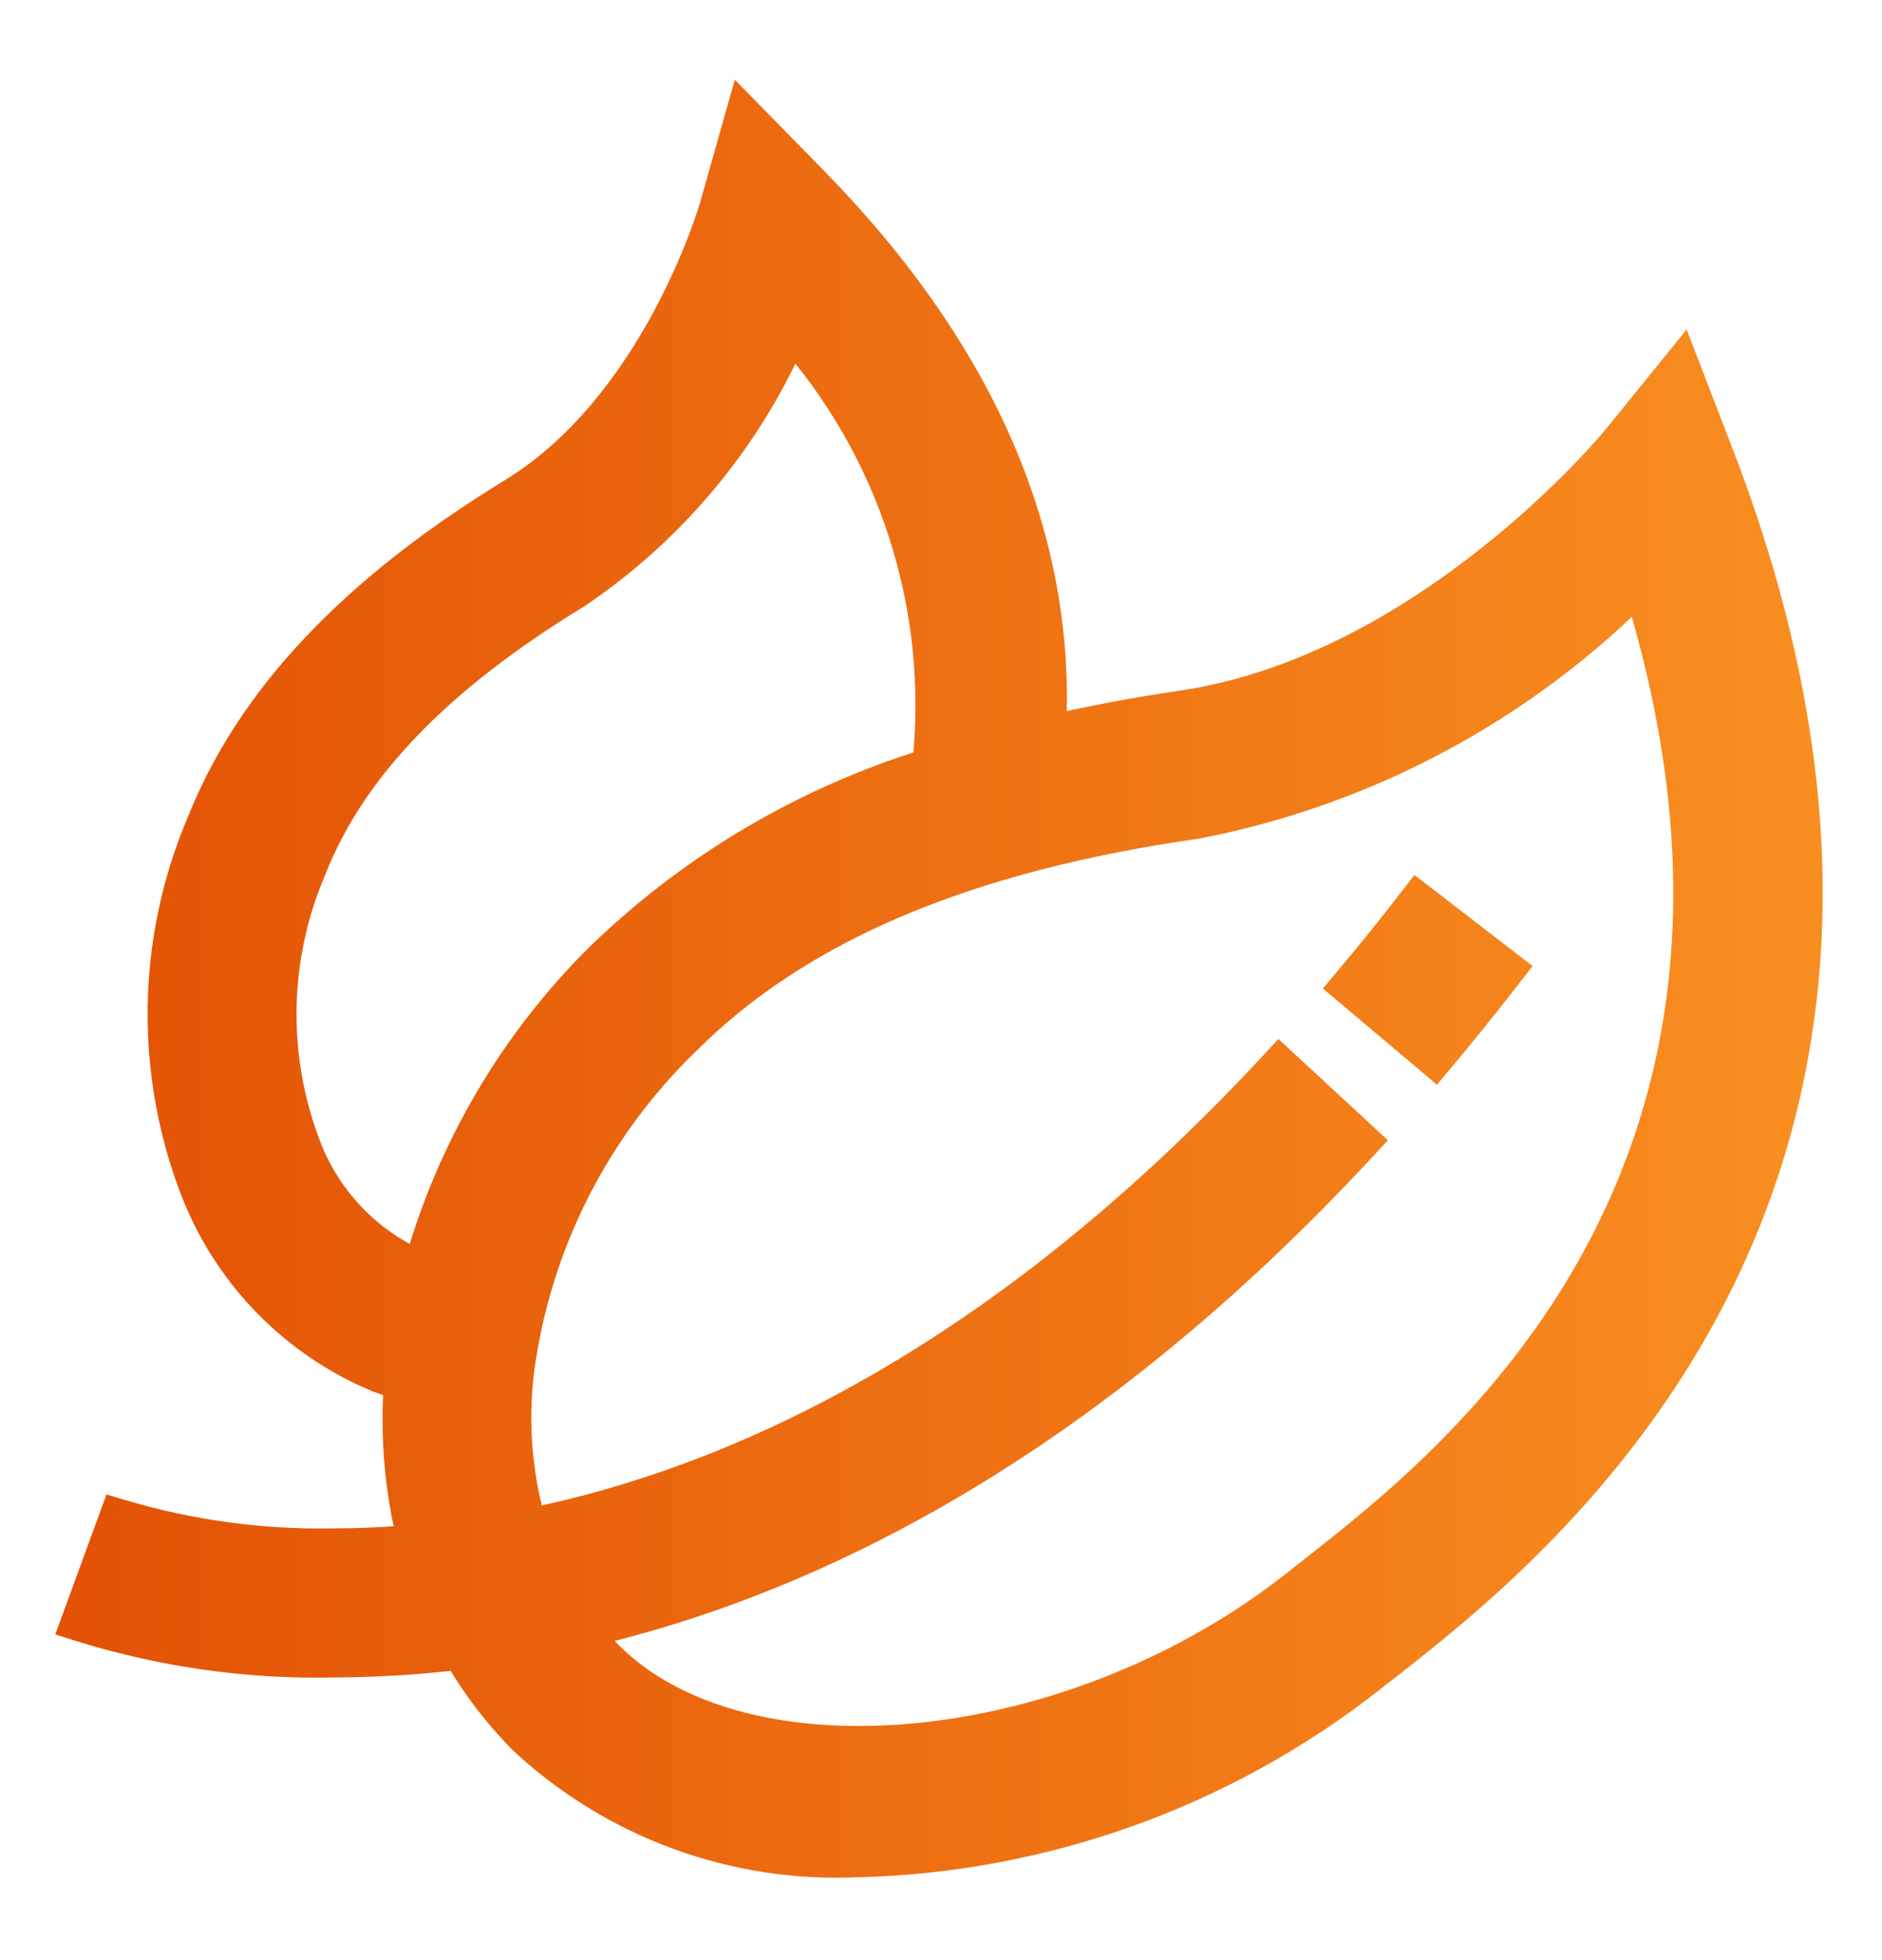 <svg width="24" height="25" viewBox="0 0 24 25" fill="none" xmlns="http://www.w3.org/2000/svg">
<path fill-rule="evenodd" clip-rule="evenodd" d="M21.431 4.695L21.866 5.827C25.431 15.095 19.573 19.684 17.644 21.195L17.643 21.195L17.438 21.356C15.574 22.82 13.286 23.639 10.917 23.694C9.368 23.761 7.857 23.206 6.721 22.151C6.393 21.82 6.11 21.448 5.88 21.044C5.341 21.109 4.798 21.143 4.255 21.145C3.162 21.168 2.073 21.013 1.03 20.686L1.512 19.368C2.4 19.634 3.325 19.761 4.252 19.743C4.59 19.743 4.952 19.726 5.33 19.693C5.155 19.014 5.093 18.311 5.147 17.611C5.043 17.584 4.94 17.55 4.839 17.512C3.809 17.081 2.993 16.258 2.572 15.225C1.971 13.717 1.987 12.034 2.617 10.539C3.241 8.957 4.536 7.581 6.57 6.337C8.398 5.222 9.134 2.765 9.164 2.667L9.164 2.665L9.494 1.5L10.34 2.364C12.482 4.558 13.491 6.915 13.341 9.385C13.886 9.259 14.449 9.147 15.052 9.061C18.229 8.607 20.644 5.667 20.668 5.637L21.431 4.695ZM5.372 16.212L5.383 16.217C5.795 14.707 6.6 13.333 7.714 12.235C8.89 11.101 10.318 10.262 11.88 9.786C12.106 7.745 11.451 5.704 10.079 4.176C9.498 5.542 8.532 6.708 7.298 7.534C5.531 8.614 4.427 9.766 3.918 11.057C3.424 12.206 3.402 13.504 3.858 14.67C4.132 15.368 4.679 15.925 5.372 16.212ZM16.781 20.088L16.571 20.254C13.719 22.513 9.499 22.944 7.714 21.159C7.596 21.041 7.486 20.915 7.385 20.782C10.255 20.129 13.753 18.439 17.346 14.558L16.317 13.605C12.804 17.4 9.426 18.951 6.728 19.495C6.536 18.84 6.479 18.152 6.562 17.475C6.776 15.857 7.531 14.359 8.705 13.225C10.15 11.78 12.292 10.871 15.25 10.449C17.408 10.032 19.389 8.968 20.93 7.4C23.311 14.975 18.603 18.662 16.781 20.088ZM18.294 13.482L17.222 12.578C17.508 12.237 17.795 11.883 18.082 11.51L19.193 12.366C18.893 12.754 18.593 13.126 18.294 13.482Z" fill="url(#paint0_linear_4361_1040)"/>
<path d="M21.866 5.827L22.1 5.737L22.1 5.737L21.866 5.827ZM21.431 4.695L21.664 4.606L21.509 4.202L21.237 4.538L21.431 4.695ZM17.644 21.195L17.798 21.392L17.798 21.392L17.644 21.195ZM17.643 21.195L17.489 20.998L17.489 20.998L17.643 21.195ZM17.438 21.356L17.592 21.553L17.592 21.553L17.438 21.356ZM10.917 23.694L10.911 23.444L10.906 23.444L10.917 23.694ZM6.721 22.151L6.544 22.327L6.551 22.334L6.721 22.151ZM5.88 21.044L6.097 20.92L6.015 20.775L5.85 20.796L5.88 21.044ZM4.255 21.145L4.254 20.895L4.25 20.895L4.255 21.145ZM1.03 20.686L0.795 20.6L0.705 20.846L0.955 20.925L1.03 20.686ZM1.512 19.368L1.583 19.128L1.358 19.061L1.277 19.282L1.512 19.368ZM4.252 19.743V19.493L4.248 19.493L4.252 19.743ZM5.33 19.693L5.351 19.942L5.645 19.917L5.572 19.631L5.33 19.693ZM5.147 17.611L5.396 17.631L5.412 17.424L5.212 17.37L5.147 17.611ZM4.839 17.512L4.743 17.743L4.75 17.745L4.839 17.512ZM2.572 15.225L2.34 15.317L2.341 15.319L2.572 15.225ZM2.617 10.539L2.848 10.636L2.85 10.631L2.617 10.539ZM6.57 6.337L6.44 6.123L6.439 6.124L6.57 6.337ZM9.164 2.667L8.924 2.595L8.924 2.596L9.164 2.667ZM9.164 2.665L9.404 2.737L9.405 2.733L9.164 2.665ZM9.494 1.5L9.672 1.325L9.371 1.017L9.253 1.432L9.494 1.5ZM10.34 2.364L10.519 2.189L10.519 2.189L10.34 2.364ZM13.341 9.385L13.092 9.37L13.072 9.704L13.398 9.629L13.341 9.385ZM15.052 9.061L15.016 8.813L15.016 8.814L15.052 9.061ZM20.668 5.637L20.473 5.48L20.471 5.482L20.668 5.637ZM5.383 16.217L5.295 16.451L5.552 16.547L5.624 16.283L5.383 16.217ZM5.372 16.212L5.276 16.444L5.284 16.447L5.372 16.212ZM7.714 12.235L7.541 12.055L7.539 12.056L7.714 12.235ZM11.88 9.786L11.953 10.025L12.11 9.977L12.129 9.814L11.88 9.786ZM10.079 4.176L10.265 4.009L10.003 3.717L9.849 4.079L10.079 4.176ZM7.298 7.534L7.429 7.747L7.438 7.742L7.298 7.534ZM3.918 11.057L4.148 11.155L4.151 11.148L3.918 11.057ZM3.858 14.67L3.625 14.761L3.625 14.761L3.858 14.67ZM16.571 20.254L16.416 20.058L16.416 20.058L16.571 20.254ZM16.781 20.088L16.627 19.891L16.627 19.892L16.781 20.088ZM7.714 21.159L7.537 21.336L7.537 21.336L7.714 21.159ZM7.385 20.782L7.329 20.538L6.95 20.625L7.186 20.934L7.385 20.782ZM17.346 14.558L17.529 14.727L17.699 14.544L17.516 14.374L17.346 14.558ZM16.317 13.605L16.486 13.421L16.303 13.251L16.133 13.435L16.317 13.605ZM6.728 19.495L6.489 19.565L6.553 19.785L6.778 19.74L6.728 19.495ZM6.562 17.475L6.314 17.442L6.314 17.444L6.562 17.475ZM8.705 13.225L8.879 13.405L8.882 13.402L8.705 13.225ZM15.25 10.449L15.285 10.697L15.297 10.695L15.25 10.449ZM20.93 7.4L21.168 7.325L21.043 6.927L20.751 7.225L20.93 7.4ZM17.222 12.578L17.03 12.417L16.87 12.608L17.061 12.769L17.222 12.578ZM18.294 13.482L18.133 13.673L18.324 13.835L18.485 13.643L18.294 13.482ZM18.082 11.51L18.235 11.312L18.037 11.16L17.884 11.358L18.082 11.51ZM19.193 12.366L19.391 12.519L19.544 12.321L19.346 12.168L19.193 12.366ZM22.1 5.737L21.664 4.606L21.198 4.785L21.633 5.917L22.1 5.737ZM17.798 21.392C18.765 20.634 20.751 19.081 22.038 16.533C23.331 13.973 23.907 10.435 22.1 5.737L21.633 5.917C23.391 10.487 22.819 13.877 21.592 16.307C20.359 18.748 18.452 20.244 17.49 20.998L17.798 21.392ZM17.797 21.392L17.798 21.392L17.49 20.998L17.489 20.998L17.797 21.392ZM17.592 21.553L17.798 21.392L17.489 20.998L17.283 21.16L17.592 21.553ZM10.922 23.944C13.345 23.888 15.685 23.049 17.592 21.553L17.283 21.16C15.462 22.59 13.226 23.391 10.911 23.444L10.922 23.944ZM6.551 22.334C7.736 23.434 9.312 24.014 10.928 23.943L10.906 23.444C9.424 23.509 7.978 22.977 6.892 21.968L6.551 22.334ZM5.663 21.168C5.904 21.591 6.2 21.981 6.544 22.327L6.899 21.975C6.586 21.66 6.317 21.305 6.097 20.92L5.663 21.168ZM4.256 21.395C4.809 21.393 5.361 21.359 5.91 21.292L5.85 20.796C5.32 20.86 4.788 20.893 4.254 20.895L4.256 21.395ZM0.955 20.925C2.024 21.26 3.14 21.419 4.261 21.395L4.25 20.895C3.184 20.918 2.122 20.767 1.105 20.448L0.955 20.925ZM1.277 19.282L0.795 20.6L1.265 20.772L1.746 19.454L1.277 19.282ZM4.248 19.493C3.346 19.511 2.447 19.387 1.583 19.128L1.44 19.607C2.353 19.881 3.304 20.011 4.257 19.993L4.248 19.493ZM5.308 19.444C4.936 19.477 4.582 19.493 4.252 19.493V19.993C4.599 19.993 4.967 19.976 5.351 19.942L5.308 19.444ZM4.898 17.592C4.842 18.319 4.906 19.05 5.087 19.755L5.572 19.631C5.404 18.978 5.345 18.302 5.396 17.631L4.898 17.592ZM4.75 17.745C4.859 17.787 4.97 17.823 5.083 17.853L5.212 17.37C5.116 17.344 5.021 17.314 4.928 17.278L4.75 17.745ZM2.341 15.319C2.787 16.414 3.652 17.287 4.743 17.742L4.936 17.281C3.967 16.877 3.2 16.102 2.804 15.13L2.341 15.319ZM2.387 10.442C1.731 11.998 1.714 13.749 2.34 15.317L2.805 15.132C2.227 13.686 2.243 12.071 2.848 10.636L2.387 10.442ZM6.439 6.124C4.378 7.385 3.035 8.798 2.385 10.447L2.85 10.631C3.447 9.116 4.695 7.778 6.7 6.55L6.439 6.124ZM8.924 2.596C8.912 2.636 8.726 3.257 8.322 4.001C7.915 4.749 7.3 5.598 6.44 6.123L6.7 6.55C7.668 5.96 8.335 5.023 8.761 4.24C9.189 3.453 9.386 2.796 9.403 2.739L8.924 2.596ZM8.925 2.593L8.924 2.595L9.403 2.74L9.404 2.737L8.925 2.593ZM9.253 1.432L8.924 2.597L9.405 2.733L9.734 1.568L9.253 1.432ZM10.519 2.189L9.672 1.325L9.315 1.675L10.162 2.539L10.519 2.189ZM13.591 9.4C13.745 6.843 12.698 4.421 10.519 2.189L10.161 2.539C12.267 4.695 13.236 6.986 13.092 9.37L13.591 9.4ZM15.016 8.814C14.405 8.901 13.834 9.015 13.285 9.141L13.398 9.629C13.937 9.504 14.492 9.393 15.087 9.308L15.016 8.814ZM20.471 5.482C20.471 5.482 20.322 5.665 20.048 5.947C19.774 6.228 19.379 6.605 18.887 6.994C17.899 7.777 16.542 8.596 15.016 8.813L15.087 9.308C16.738 9.073 18.177 8.194 19.197 7.386C20.22 6.576 20.843 5.819 20.864 5.792L20.471 5.482ZM21.237 4.538L20.473 5.48L20.862 5.795L21.625 4.853L21.237 4.538ZM5.471 15.983L5.459 15.978L5.284 16.447L5.295 16.451L5.471 15.983ZM7.539 12.056C6.393 13.186 5.566 14.599 5.142 16.151L5.624 16.283C6.025 14.815 6.806 13.48 7.89 12.413L7.539 12.056ZM11.807 9.547C10.207 10.035 8.745 10.894 7.541 12.055L7.888 12.415C9.035 11.309 10.428 10.49 11.953 10.025L11.807 9.547ZM9.893 4.343C11.218 5.818 11.85 7.788 11.632 9.758L12.129 9.814C12.363 7.702 11.685 5.59 10.265 4.009L9.893 4.343ZM7.438 7.742C8.711 6.889 9.709 5.684 10.309 4.274L9.849 4.079C9.287 5.399 8.352 6.528 7.159 7.326L7.438 7.742ZM4.151 11.148C4.632 9.927 5.686 8.812 7.429 7.747L7.168 7.32C5.376 8.415 4.222 9.604 3.685 10.965L4.151 11.148ZM4.091 14.579C3.659 13.475 3.68 12.245 4.148 11.155L3.688 10.958C3.169 12.168 3.146 13.534 3.625 14.761L4.091 14.579ZM5.467 15.982C4.837 15.72 4.34 15.213 4.09 14.578L3.625 14.761C3.925 15.523 4.52 16.13 5.276 16.443L5.467 15.982ZM16.726 20.45L16.936 20.284L16.627 19.892L16.416 20.058L16.726 20.45ZM7.537 21.336C8.505 22.304 10.096 22.642 11.768 22.472C13.448 22.3 15.262 21.61 16.726 20.45L16.416 20.058C15.029 21.157 13.306 21.812 11.717 21.974C10.12 22.137 8.708 21.8 7.891 20.983L7.537 21.336ZM7.186 20.934C7.294 21.075 7.411 21.21 7.537 21.336L7.891 20.983C7.781 20.872 7.678 20.755 7.583 20.63L7.186 20.934ZM17.162 14.388C13.602 18.234 10.148 19.897 7.329 20.538L7.44 21.026C10.362 20.361 13.904 18.644 17.529 14.727L17.162 14.388ZM16.147 13.788L17.176 14.741L17.516 14.374L16.486 13.421L16.147 13.788ZM6.778 19.74C9.53 19.185 12.954 17.606 16.5 13.774L16.133 13.435C12.653 17.194 9.322 18.717 6.679 19.25L6.778 19.74ZM6.314 17.444C6.227 18.156 6.287 18.878 6.489 19.565L6.968 19.424C6.786 18.802 6.732 18.149 6.81 17.505L6.314 17.444ZM8.531 13.046C7.317 14.219 6.535 15.768 6.314 17.442L6.81 17.507C7.016 15.945 7.746 14.5 8.879 13.405L8.531 13.046ZM15.215 10.202C12.227 10.628 10.026 11.55 8.528 13.049L8.882 13.402C10.275 12.009 12.357 11.115 15.285 10.697L15.215 10.202ZM20.751 7.225C19.246 8.757 17.311 9.796 15.203 10.204L15.297 10.695C17.506 10.268 19.532 9.18 21.108 7.575L20.751 7.225ZM16.936 20.285C17.848 19.571 19.518 18.265 20.652 16.169C21.791 14.062 22.379 11.176 21.168 7.325L20.691 7.475C21.862 11.198 21.286 13.944 20.212 15.931C19.132 17.928 17.537 19.179 16.627 19.891L16.936 20.285ZM17.061 12.769L18.133 13.673L18.455 13.291L17.383 12.387L17.061 12.769ZM17.884 11.358C17.6 11.727 17.314 12.079 17.03 12.417L17.413 12.739C17.701 12.396 17.991 12.038 18.28 11.663L17.884 11.358ZM19.346 12.168L18.235 11.312L17.93 11.708L19.04 12.564L19.346 12.168ZM18.485 13.643C18.787 13.284 19.088 12.91 19.391 12.519L18.995 12.213C18.697 12.599 18.399 12.968 18.103 13.321L18.485 13.643Z" fill="url(#paint1_linear_4361_1040)"/>
<defs>
<linearGradient id="paint0_linear_4361_1040" x1="1.03" y1="12.6" x2="22.994" y2="12.6" gradientUnits="userSpaceOnUse">
<stop stop-color="#E35205"/>
<stop offset="1" stop-color="#F98E20"/>
</linearGradient>
<linearGradient id="paint1_linear_4361_1040" x1="1.03" y1="12.6" x2="22.994" y2="12.6" gradientUnits="userSpaceOnUse">
<stop stop-color="#E35205"/>
<stop offset="1" stop-color="#F98E20"/>
</linearGradient>
</defs>
</svg>
